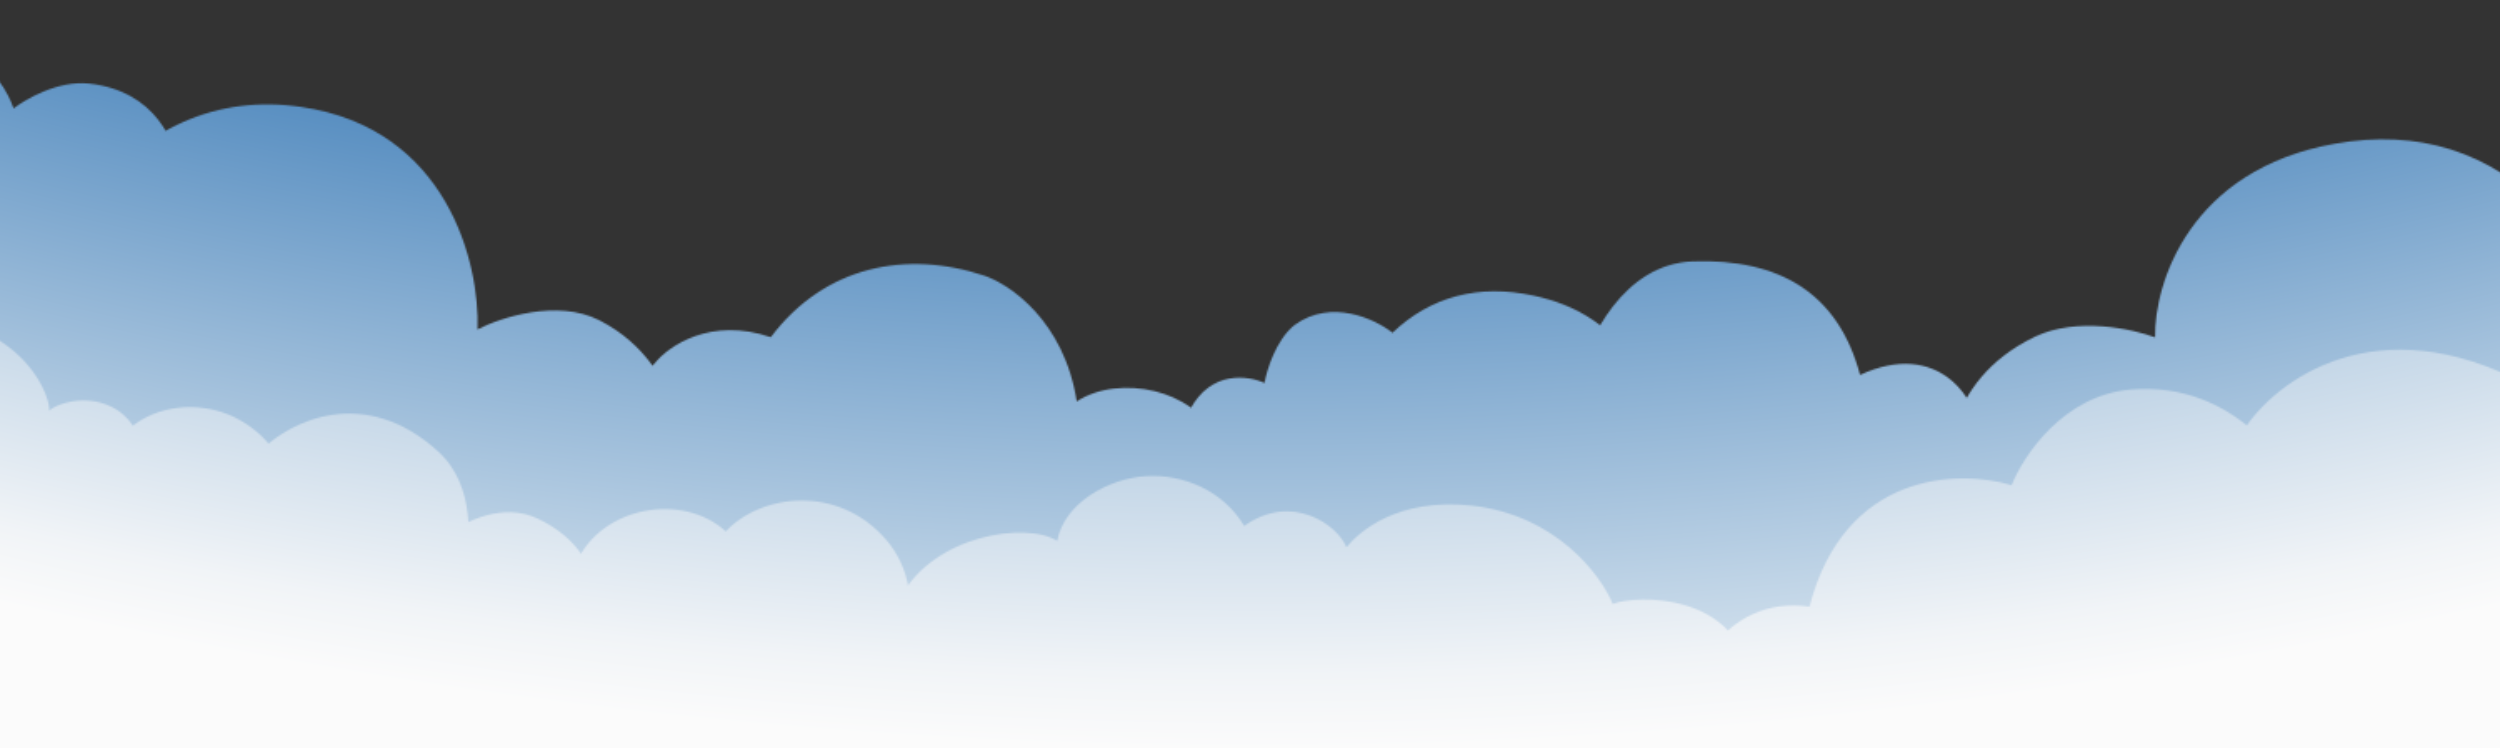 <svg width="1500" height="449" viewBox="0 0 1500 449" fill="none" xmlns="http://www.w3.org/2000/svg">
<rect x="0" y="0" width="1500" height="449" fill="#333333" stroke="none"/>
<mask id="mask0" mask-type="alpha" maskUnits="userSpaceOnUse" x="-267" y="0" width="2022" height="876">
<path d="M1188.1 265.179C1221.83 262.088 1276.92 291.182 1267.64 360.188L828.829 363.755C840.794 313.015 875.658 299.133 891.594 298.535C889.185 290.583 885.748 271.573 891.273 259.149C904.528 228.655 934.126 224.569 947.268 226.337C952.711 203.786 974.002 158.316 1015.62 156.852C1067.65 155.023 1102.98 175.837 1116.04 224.965C1162.28 203.488 1187.89 238.449 1188.1 265.179Z" fill="url(#paint0_linear)"/>
<path d="M924.658 274.565C889.792 225.267 786.57 184.281 703.787 276.764L1207.03 875.675C1261.96 800.708 1240.4 737.379 1222.76 715.086C1236.33 709.144 1266.08 691.791 1276.52 669.917C1302.5 616.643 1273.77 571.794 1256.16 556.028C1280.42 522.539 1317.4 441.032 1271.2 382.922C1213.43 310.284 1144.31 286.492 1062.6 325.676C1038.17 238.132 961.141 243.909 924.658 274.565Z" fill="url(#paint1_linear)"/>
<path d="M385.344 282.418C334.748 279.954 309.759 320.408 303.589 340.943C285.077 402.555 341.124 440.027 368.376 439.518L769.436 439.518C797.202 439.518 838.851 422.577 840.393 379.453C841.936 336.33 804.915 317.848 792.574 317.848C798.745 310.147 801.83 283.965 792.574 271.644C777.149 248.542 744.756 247.002 727.788 260.863C716.99 234.681 672.256 223.9 646.033 240.842C638.629 192.789 605.927 170.503 590.502 165.366C544.225 149.965 494.864 159.215 462.471 202.332C426.684 190.011 401.283 207.465 393.056 217.733C384.315 225.947 370.535 250.384 385.344 282.418Z" fill="url(#paint2_linear)"/>
<path d="M359.386 192.046C414.768 220.274 414.321 285.583 407.174 314.709C438.74 345.933 423.18 390.736 415.932 406.67C408.684 422.603 392.223 438.665 367.271 435.262C347.744 481.365 295.497 485.008 271.395 453.261C228.159 531.359 168.611 489.019 150.439 471.772C146.346 481.829 133.382 498.675 103.654 492.005C75.025 482.071 65.833 463.48 63.471 454.902C50.863 467.438 14.804 490.077 -28.565 480.348C-71.934 470.618 -91.369 435.528 -95.665 419.2C-104.493 423.073 -132.828 421.106 -144.972 401.553C-174.118 354.627 -154.228 303.631 -140.64 283.998C-143.783 278.903 -147.775 261.765 -138.6 233.972C-118.954 185.701 -84.128 187.661 -69.171 194.675C-66.898 179.088 -57.987 143.188 -40.52 124.277C-6.335 89.801 33.975 108.796 49.858 122.603C86.06 75.855 130.718 56.917 180.53 64.127C268.768 76.9 287.94 158.459 286.497 197.643C300.343 190.506 334.306 179.395 359.386 192.046Z" fill="url(#paint3_linear)"/>
<path d="M53.422 50.12C93.92 54.592 105.896 86.489 106.821 101.879C132.745 111.802 131.266 136.241 129.651 145.22C128.036 154.198 120.589 164.783 104.093 167.307C100.337 193.044 67.816 203.575 46.538 192.146C33.72 237.447 -12.074 226.797 -26.861 221.439C-27.574 227.025 -32.65 237.406 -52.796 239.139C-72.856 239.096 -82.188 231.578 -85.299 227.794C-90.959 236.016 -109.627 253.091 -139.016 255.619C-168.406 258.146 -187.345 244.306 -193.14 237.07C-198.024 240.437 -216.401 244.227 -227.79 236.735C-255.123 218.755 -252.056 190.573 -247.105 178.73C-250.059 176.774 -255.813 169.092 -255.2 154.012C-251.776 127.199 -229.275 122.317 -218.452 123.228C-219.934 115.252 -221.009 96.266 -213.458 84.124C-198.205 61.596 -169.019 64.095 -156.333 68.161C-142.101 39.314 -117.274 22.602 -84.263 17.767C-25.785 9.201 1.711 45.729 8.149 65.063C15.609 59.265 35.108 48.159 53.422 50.12Z" fill="url(#paint4_linear)"/>
<path d="M1036.49 255.241C1072.53 273.433 1072.56 307.481 1068.08 322.231C1088.7 340.496 1078.83 362.9 1074.21 370.76C1069.6 378.621 1059.01 385.972 1042.81 382.636C1030.39 405.47 996.538 404.103 980.756 386.032C953.12 424.077 914.309 398.262 902.443 388.127C899.84 393.118 891.521 401.097 872.217 395.758C853.61 388.785 847.559 378.51 845.985 373.886C837.875 379.639 814.614 389.196 786.453 381.408C758.292 373.619 745.519 354.096 742.652 345.307C736.949 346.776 718.572 343.978 710.602 333.017C691.474 306.71 704.113 281.345 712.823 271.951C710.76 269.096 708.087 259.905 713.895 245.977C726.388 222.019 748.973 225.22 758.703 229.815C760.098 221.824 765.695 203.65 776.923 194.875C798.91 179.024 825.135 191.456 835.499 199.653C858.732 177.525 887.585 170.437 919.91 177.313C977.172 189.495 990.007 233.249 989.267 253.603C998.207 250.746 1020.17 247.072 1036.49 255.241Z" fill="url(#paint5_linear)"/>
<path d="M1221.14 201.946C1165.71 228.388 1164.59 282.275 1170.96 305.914C1139 333.478 1153.31 369.581 1160.09 382.324C1166.88 395.066 1182.76 407.392 1207.51 403.168C1225.71 440.12 1277.27 440.166 1301.86 412.593C1342.73 474.612 1402.61 436.286 1420.99 421.019C1424.79 429.088 1437.2 442.26 1466.75 435.07C1495.29 425.246 1504.82 409.378 1507.36 402.163C1519.53 411.797 1554.63 428.442 1597.74 417.952C1640.84 407.462 1660.9 377.394 1665.53 363.672C1674.17 366.368 1702.23 363.138 1714.7 346.309C1744.64 305.92 1726.2 264.95 1713.24 249.513C1716.47 245.129 1720.82 230.755 1712.42 208.332C1694.16 169.597 1659.68 173.189 1644.73 179.827C1642.86 167.089 1634.91 137.958 1618.09 123.337C1585.13 96.814 1544.82 114.78 1528.79 127.078C1494.12 90.539 1450.43 77.437 1401.02 86.212C1313.48 101.757 1292.57 170.171 1293.06 202.435C1279.54 197.329 1246.24 190.082 1221.14 201.946Z" fill="url(#paint6_linear)"/>
<rect x="1592.44" y="803.323" width="1680.92" height="528.514" transform="rotate(-180 1592.44 803.323)" fill="#C4C4C4"/>
</mask>
<g mask="url(#mask0)">
<rect y="-193" width="1504" height="1188" fill="url(#paint7_radial)"/>
</g>
<mask id="mask1" mask-type="alpha" maskUnits="userSpaceOnUse" x="-271" y="115" width="2146" height="856">
<path d="M1253.45 574.242C1217.35 577.155 1200.16 551.768 1196.08 538.71C1190.77 548.061 1176.2 567.084 1160.31 568.366C1105.68 575.834 1090.04 523.039 1089.05 495.707C1072.3 498.334 1035.12 493.939 1020.38 455.35C1001.96 407.114 1036.03 356.554 1085.69 364.021C1106.75 282.766 1175.33 281.567 1206.98 291.124C1214.03 273.344 1238.23 236.968 1278.66 233.706C1340.75 228.695 1375.01 279.479 1384.38 305.497C1388.87 293.66 1408.69 269.111 1452.02 265.616C1518.57 261.776 1543.31 316.259 1547.37 343.981C1566.71 336.045 1609.21 331.341 1624.44 376.01C1643.48 431.847 1602.03 481.089 1562.9 468.947C1566.89 518.349 1524.36 554.291 1486.73 538.203C1493.29 596.959 1441.43 629.829 1403.34 608.045C1337.85 674.527 1256.82 616.043 1253.45 574.242Z" fill="url(#paint8_linear)"/>
<path d="M322.627 311.17C363.148 330.523 360.639 366.533 354.319 382.119C375.715 394.921 377.575 428.654 359.257 444.196C372.634 460.355 372.729 492.011 347.739 508.657C322.75 525.303 287.303 509.19 272.964 481.244C248.276 487.673 232.075 466.971 227.06 455.815C208.197 463.896 187.315 440.188 188.598 424.647C155.749 442.707 118.089 401.825 124.89 380.411C115.876 377.057 97.656 353.922 114.722 325.4C140.45 285.751 177.084 301.555 186.451 319.391C196.46 306.013 209.323 309.633 214.584 320.935C238.451 294.443 261.761 309.07 270.433 319.696C279.266 312.749 302.07 301.318 322.627 311.17Z" fill="url(#paint9_linear)"/>
<path d="M248.35 396.89C269.051 334.24 322.003 331.224 345.892 337.548C360.587 303.989 409.412 295.027 435.46 318.847C456.534 296.355 502.658 290.35 531.552 323.69C560.447 357.03 543.529 411.683 505.451 437.761C519.398 472.555 492.224 500.006 476.893 509.383C492.167 535.379 461.48 570.211 438.59 571.22C471.001 615.754 418.391 678.222 385.918 672.277C382.698 686.038 352.355 716.882 307.618 697.292C245.058 667.138 261.306 610.813 285.568 593.855C264.213 581.745 267.105 562.325 282.605 552.562C239.568 522.683 256.569 485.995 270.449 471.386C258.687 459.8 237.799 428.679 248.35 396.89Z" fill="url(#paint10_linear)"/>
<path d="M262.997 270.993C218.5 230.359 174.102 253.075 157.466 269.513C130.697 249.46 87.031 265.427 76.362 296.983C49.292 288.874 9.128 305.939 0.348 346.516C-8.432 387.092 29.457 423.08 71.941 426.004C75.959 460.653 110.18 469.861 126.789 470.133C125.844 498.326 166.18 511.811 185.243 501.754C178.546 553.016 248.914 578.35 272.699 558.141C281.394 567.696 319.69 578.132 347.426 541.108C384.992 487.112 346.91 449.457 319.69 447.319C331.711 427.424 320.785 413.155 303.869 412.652C325.679 368.147 295.654 346.669 277.915 341.493C282.366 326.574 285.613 291.588 262.997 270.993Z" fill="url(#paint11_linear)"/>
<path d="M1515.84 230.732C1425.56 182.704 1365.43 228.506 1346.64 257.41C1294.41 235.024 1232.25 270.626 1230.15 320.296C1183.09 315.686 1127.04 351.958 1132.22 414.474C1137.41 476.991 1214.94 519.944 1284.15 512.654C1306.97 562.888 1365.97 567.168 1392.62 563.028C1404.45 605.056 1475.24 613.999 1500.91 593.883C1514.48 671.663 1638.83 689.946 1667.24 653.499C1685.65 665.276 1751.73 670.26 1778.5 607.82C1812.92 517.546 1734.29 472.178 1689.82 476.457C1699.6 443.693 1675.4 425.541 1648.15 429.423C1661.91 357.522 1603.8 333.915 1573.03 331.1C1573.08 307.779 1561.7 255.058 1515.84 230.732Z" fill="url(#paint12_linear)"/>
<path d="M641.246 519.095C626.52 509.623 621.902 493.259 621.433 486.261C610.154 489.825 580.995 491.47 554.595 469.545C521.595 442.139 520.735 396.382 540.232 358.695C559.729 321.009 615.917 312.716 634.324 324.556C638.559 301.78 665.017 287.116 687.45 285.703C709.883 284.291 733.931 294.349 746.531 315.589C774.981 295.252 802.551 314.916 807.855 328.373C815.528 319.013 838.38 298.552 883.079 303.347C933.731 309.035 960.568 345.072 967.654 362.38C980.842 356.952 1044.37 354.538 1050.62 409.943C1056 457.705 1013.4 489.166 979.816 488.427C959.649 556.59 898.199 549.522 885.305 541.619C883.104 556.817 853.649 622.87 775.573 607.813C697.498 592.755 683.995 527.662 686.07 518.175C680.347 523.766 659.654 530.934 641.246 519.095Z" fill="url(#paint13_linear)"/>
<path d="M121.06 457.377C136.041 452.664 143.76 439.742 145.747 433.871C154.782 439.503 179.844 447.599 207.816 434.924C242.782 419.08 253.852 380.184 245.346 343.513C236.84 306.841 189.702 286.866 170.975 292.758C172.419 272.327 152.648 253.728 133.4 247.375C114.151 241.022 90.908 244.098 75.126 259.354C54.898 235.451 26.416 245.926 18.753 256.206C14.172 246.449 -1.146 223.725 -41.215 217.567C-86.679 210.805 -118.215 235.437 -128.3 248.599C-138.578 240.936 -193.443 224.299 -211.39 270.202C-226.861 309.772 -196.8 346.425 -167.338 353.499C-165.121 416.363 -109.928 424.421 -96.898 420.628C-98.406 434.117 -87.612 497.309 -16.116 502.357C55.381 507.405 81.84 454.89 82.17 446.308C85.901 452.398 102.333 463.269 121.06 457.377Z" fill="url(#paint14_linear)"/>
<path d="M66.169 243.733C78.675 249.581 83.182 260.636 83.872 265.433C92.978 262.463 116.847 259.997 139.482 273.885C167.776 291.245 170.482 322.709 156.121 349.547C141.76 376.385 95.988 384.663 80.356 377.354C77.875 393.228 56.792 404.534 38.434 406.532C20.077 408.531 -0.108 402.706 -11.382 388.658C-33.852 403.961 -57.349 391.683 -62.293 382.661C-68.184 389.456 -86.053 404.588 -122.963 403.331C-164.801 401.731 -188.411 378.147 -194.986 366.555C-205.577 370.895 -257.63 375.462 -265.183 337.602C-271.694 304.965 -238.092 281.357 -210.482 280.329C-196.903 232.478 -146.139 234.535 -135.206 239.386C-134.063 228.822 -112.766 181.998 -48.002 188.795C16.763 195.591 30.695 239.789 29.405 246.416C33.86 242.305 50.537 236.424 66.169 243.733Z" fill="url(#paint15_linear)"/>
<rect width="1499.46" height="583.021" transform="matrix(1 0 0 -1 2.002 970.021)" fill="#C4C4C4"/>
</mask>
<g mask="url(#mask1)">
<rect width="1505" height="1070" transform="matrix(-1 8.74228e-08 8.74228e-08 1 1505 -329)" fill="url(#paint16_radial)"/>
</g>
<defs>
<linearGradient id="paint0_linear" x1="1081.26" y1="198.435" x2="1005.1" y2="651.659" gradientUnits="userSpaceOnUse">
<stop stop-color="#0054A5"/>
<stop offset="1" stop-color="#FBFBFB"/>
</linearGradient>
<linearGradient id="paint1_linear" x1="1138.84" y1="342.107" x2="612.702" y2="970.105" gradientUnits="userSpaceOnUse">
<stop stop-color="#0054A5"/>
<stop offset="1" stop-color="#FBFBFB"/>
</linearGradient>
<linearGradient id="paint2_linear" x1="585.68" y1="217.835" x2="484.912" y2="646.743" gradientUnits="userSpaceOnUse">
<stop stop-color="#0054A5"/>
<stop offset="1" stop-color="#FBFBFB"/>
</linearGradient>
<linearGradient id="paint3_linear" x1="325.222" y1="124.445" x2="-104.746" y2="897.897" gradientUnits="userSpaceOnUse">
<stop stop-color="#0054A5"/>
<stop offset="1" stop-color="white"/>
</linearGradient>
<linearGradient id="paint4_linear" x1="19.019" y1="22.907" x2="-44.888" y2="480.796" gradientUnits="userSpaceOnUse">
<stop stop-color="#0054A5"/>
<stop offset="1" stop-color="white"/>
</linearGradient>
<linearGradient id="paint5_linear" x1="1014" y1="217.833" x2="793.927" y2="624.17" gradientUnits="userSpaceOnUse">
<stop stop-color="#0054A5"/>
<stop offset="1" stop-color="white"/>
</linearGradient>
<linearGradient id="paint6_linear" x1="1385.59" y1="114.233" x2="1504.13" y2="828.091" gradientUnits="userSpaceOnUse">
<stop stop-color="#0054A5"/>
<stop offset="1" stop-color="white"/>
</linearGradient>
<radialGradient id="paint7_radial" cx="0" cy="0" r="1" gradientUnits="userSpaceOnUse" gradientTransform="translate(752 -1779.1) rotate(90) scale(2701.01 3149.45)">
<stop offset="0.492" stop-color="#0054A5"/>
<stop offset="0.689" stop-color="#4A85BC"/>
<stop offset="0.807" stop-color="#CDDDEB"/>
<stop offset="1" stop-color="white"/>
</radialGradient>
<linearGradient id="paint8_linear" x1="1352.01" y1="697.035" x2="1248.36" y2="185.918" gradientUnits="userSpaceOnUse">
<stop stop-color="#0054A5"/>
<stop offset="1" stop-color="white"/>
</linearGradient>
<linearGradient id="paint9_linear" x1="304.131" y1="299.667" x2="198.132" y2="477.408" gradientUnits="userSpaceOnUse">
<stop stop-color="#0054A5"/>
<stop offset="1" stop-color="white"/>
</linearGradient>
<linearGradient id="paint10_linear" x1="235.012" y1="425.979" x2="513.728" y2="547.547" gradientUnits="userSpaceOnUse">
<stop stop-color="#0054A5"/>
<stop offset="1" stop-color="white"/>
</linearGradient>
<linearGradient id="paint11_linear" x1="286.689" y1="288.09" x2="113.656" y2="518.347" gradientUnits="userSpaceOnUse">
<stop stop-color="#0054A5"/>
<stop offset="1" stop-color="white"/>
</linearGradient>
<linearGradient id="paint12_linear" x1="1561.76" y1="249.581" x2="1394.64" y2="638.125" gradientUnits="userSpaceOnUse">
<stop stop-color="#0054A5"/>
<stop offset="1" stop-color="white"/>
</linearGradient>
<linearGradient id="paint13_linear" x1="784.878" y1="609.77" x2="793.601" y2="178" gradientUnits="userSpaceOnUse">
<stop stop-color="#0054A5"/>
<stop offset="1" stop-color="white"/>
</linearGradient>
<linearGradient id="paint14_linear" x1="-24.673" y1="501.894" x2="78.248" y2="157.206" gradientUnits="userSpaceOnUse">
<stop stop-color="#0054A5"/>
<stop offset="1" stop-color="white"/>
</linearGradient>
<linearGradient id="paint15_linear" x1="-55.727" y1="187.872" x2="-32.195" y2="467.815" gradientUnits="userSpaceOnUse">
<stop stop-color="#0054A5"/>
<stop offset="1" stop-color="white"/>
</linearGradient>
<radialGradient id="paint16_radial" cx="0" cy="0" r="1" gradientUnits="userSpaceOnUse" gradientTransform="translate(752.5 -1428.55) rotate(90) scale(2476.14 3102.13)">
<stop offset="0.732" stop-color="#6E9EC9"/>
<stop offset="0.789" stop-color="#A3C1DC"/>
<stop offset="0.874" stop-color="#F1F4F7"/>
<stop offset="0.892" stop-color="#FBFBFB"/>
</radialGradient>
</defs>
</svg>
